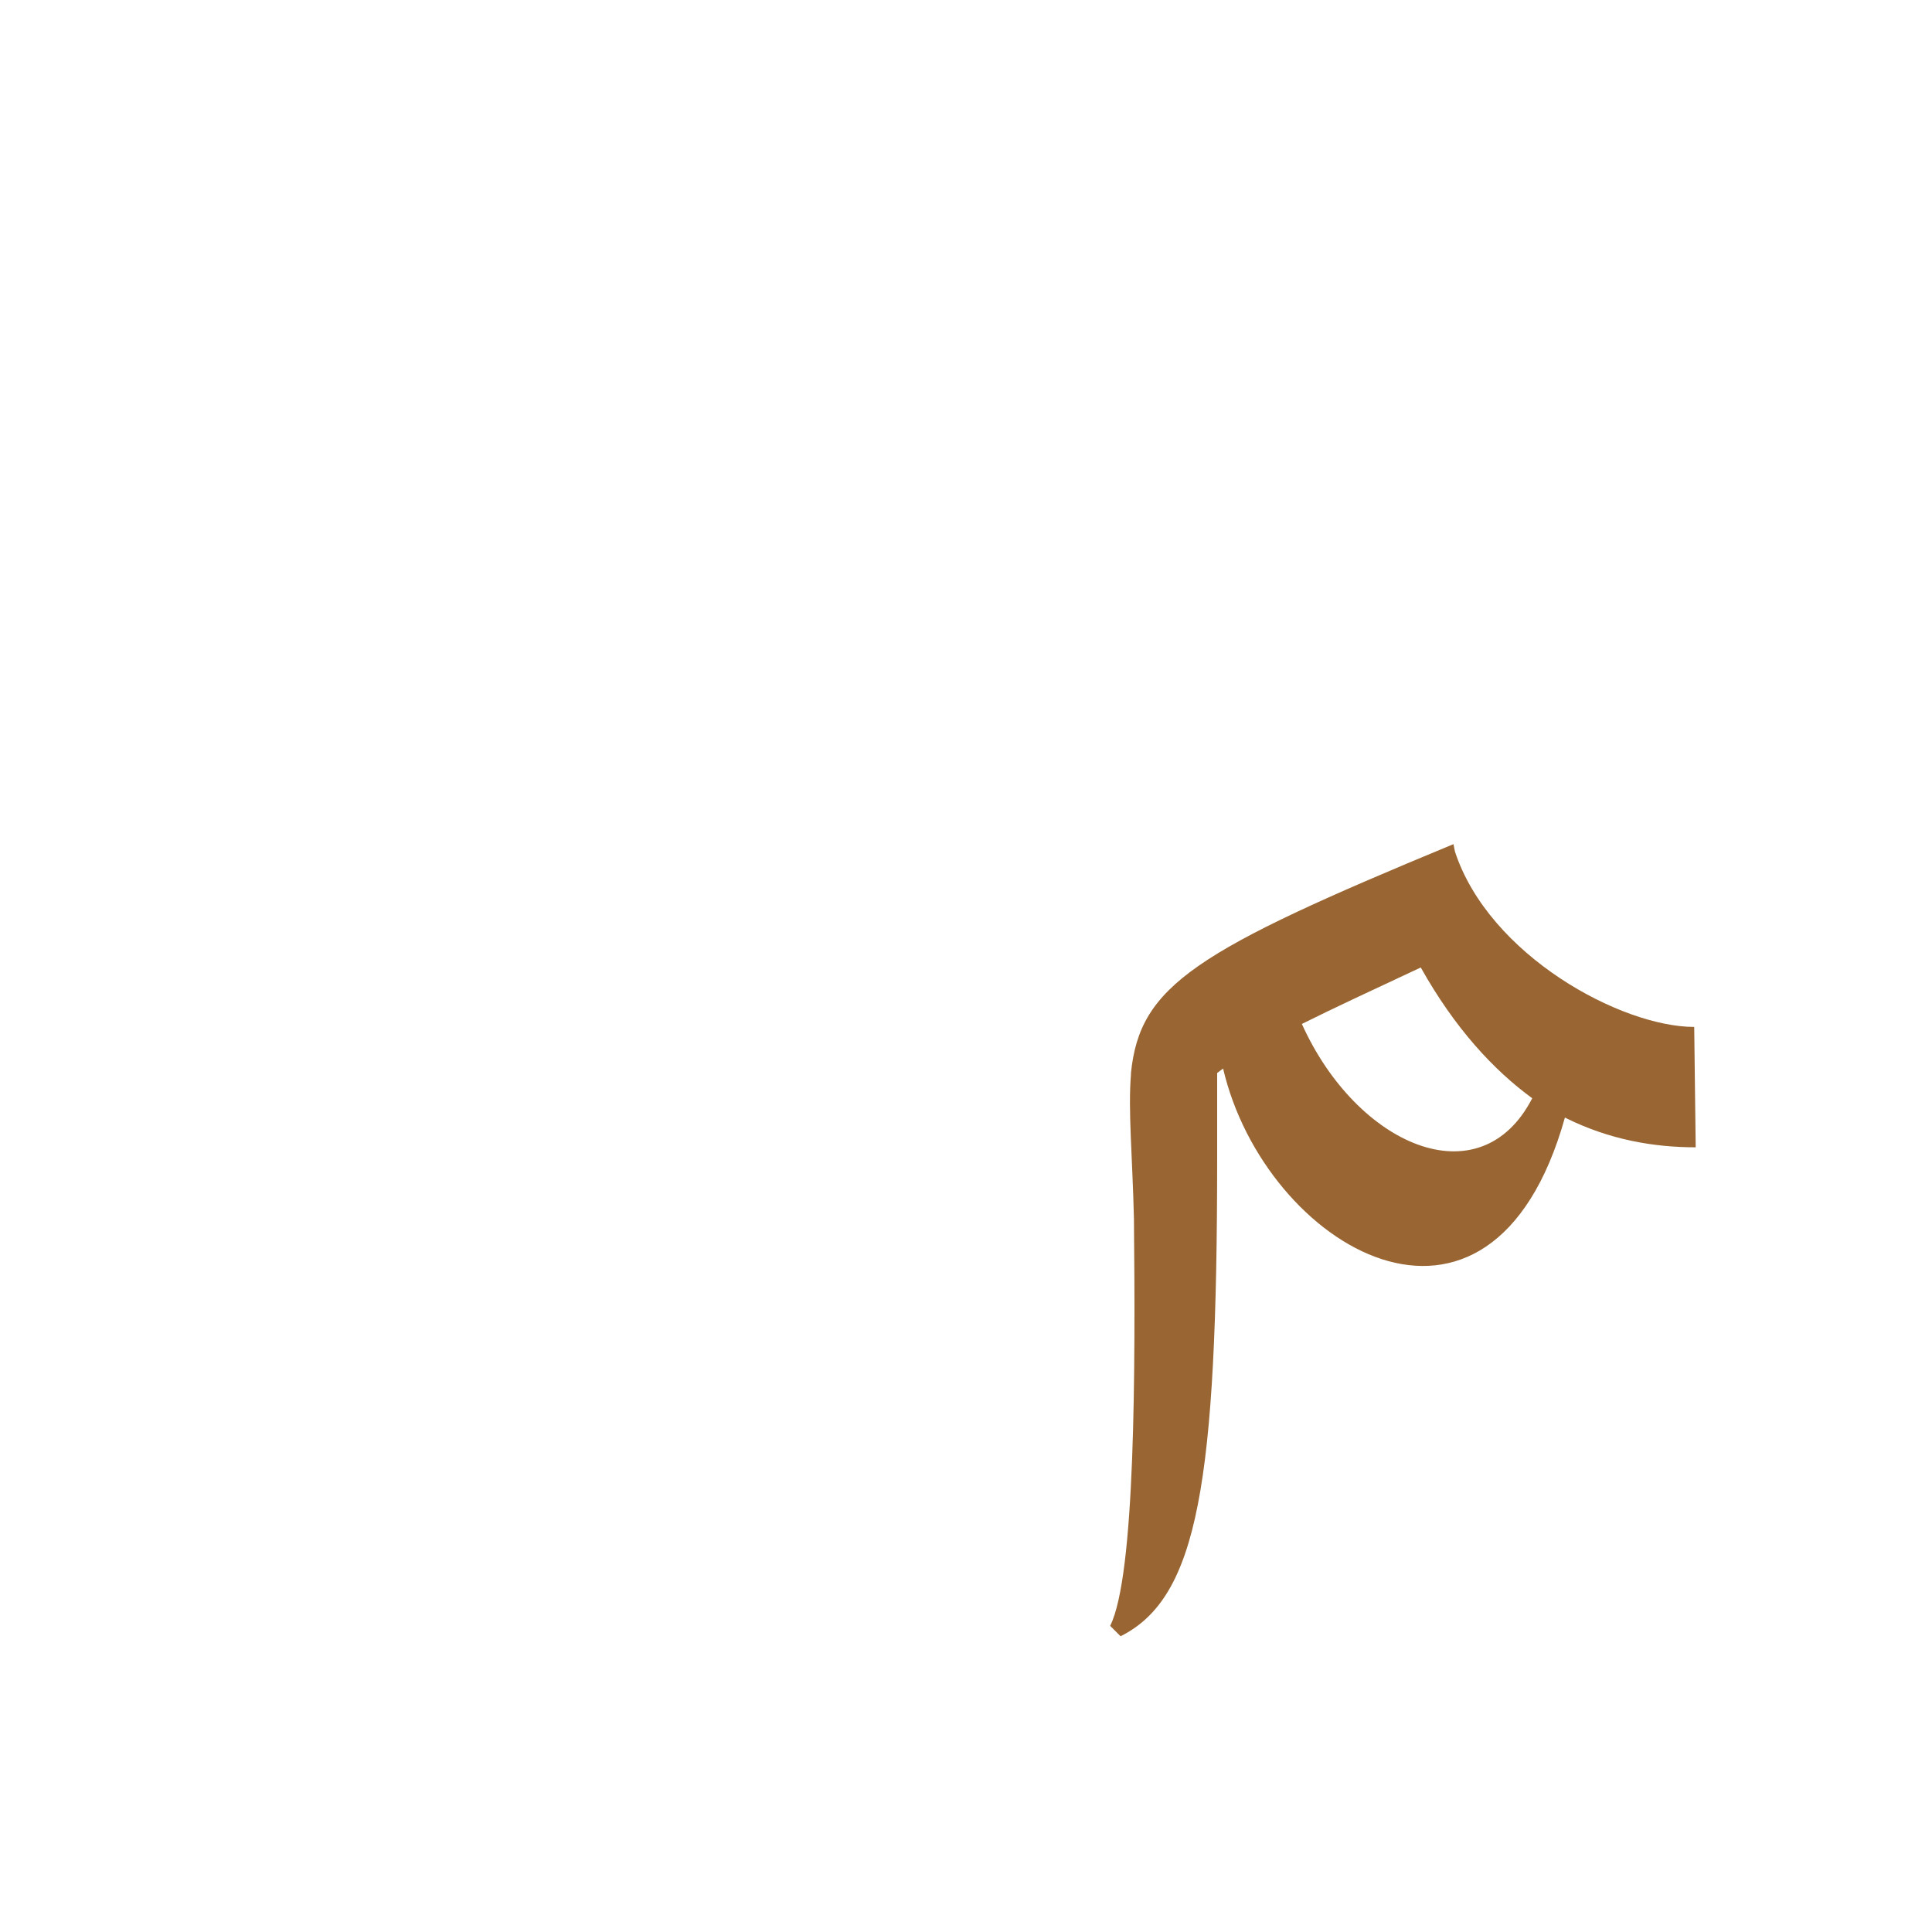 <?xml version="1.0" encoding="UTF-8"?>
<!DOCTYPE svg PUBLIC "-//W3C//DTD SVG 1.0//EN" "http://www.w3.org/TR/2001/REC-SVG-20010904/DTD/svg10.dtd">
<!-- Creator: CorelDRAW -->
<svg xmlns="http://www.w3.org/2000/svg" xml:space="preserve" width="1300px" height="1300px" version="1.0" style="shape-rendering:geometricPrecision; text-rendering:geometricPrecision; image-rendering:optimizeQuality; fill-rule:evenodd; clip-rule:evenodd"
viewBox="0 0 1300 1056"
 xmlns:xlink="http://www.w3.org/1999/xlink">
 <defs>
  <style type="text/css">
   <![CDATA[
    .fil0 {fill:#996633}
   ]]>
  </style>
 </defs>
 <g id="_100:master">
  <path class="fil0" d="M979 451c23,70 112,118 161,118l1 81c-28,0 -58,-5 -88,-20 -50,178 -202,87 -230,-33l-4 3 0 57c0,219 -13,296 -65,322l-7 -7c17,-34 17,-173 16,-274l0 0c-1,-42 -4,-73 -2,-97l0 -1 0 0c6,-59 43,-82 217,-154l1 5zm52 166c-26,-19 -52,-47 -75,-88 -32,15 -58,27 -80,38 37,82 120,118 155,50z"/>
 </g>
</svg>
